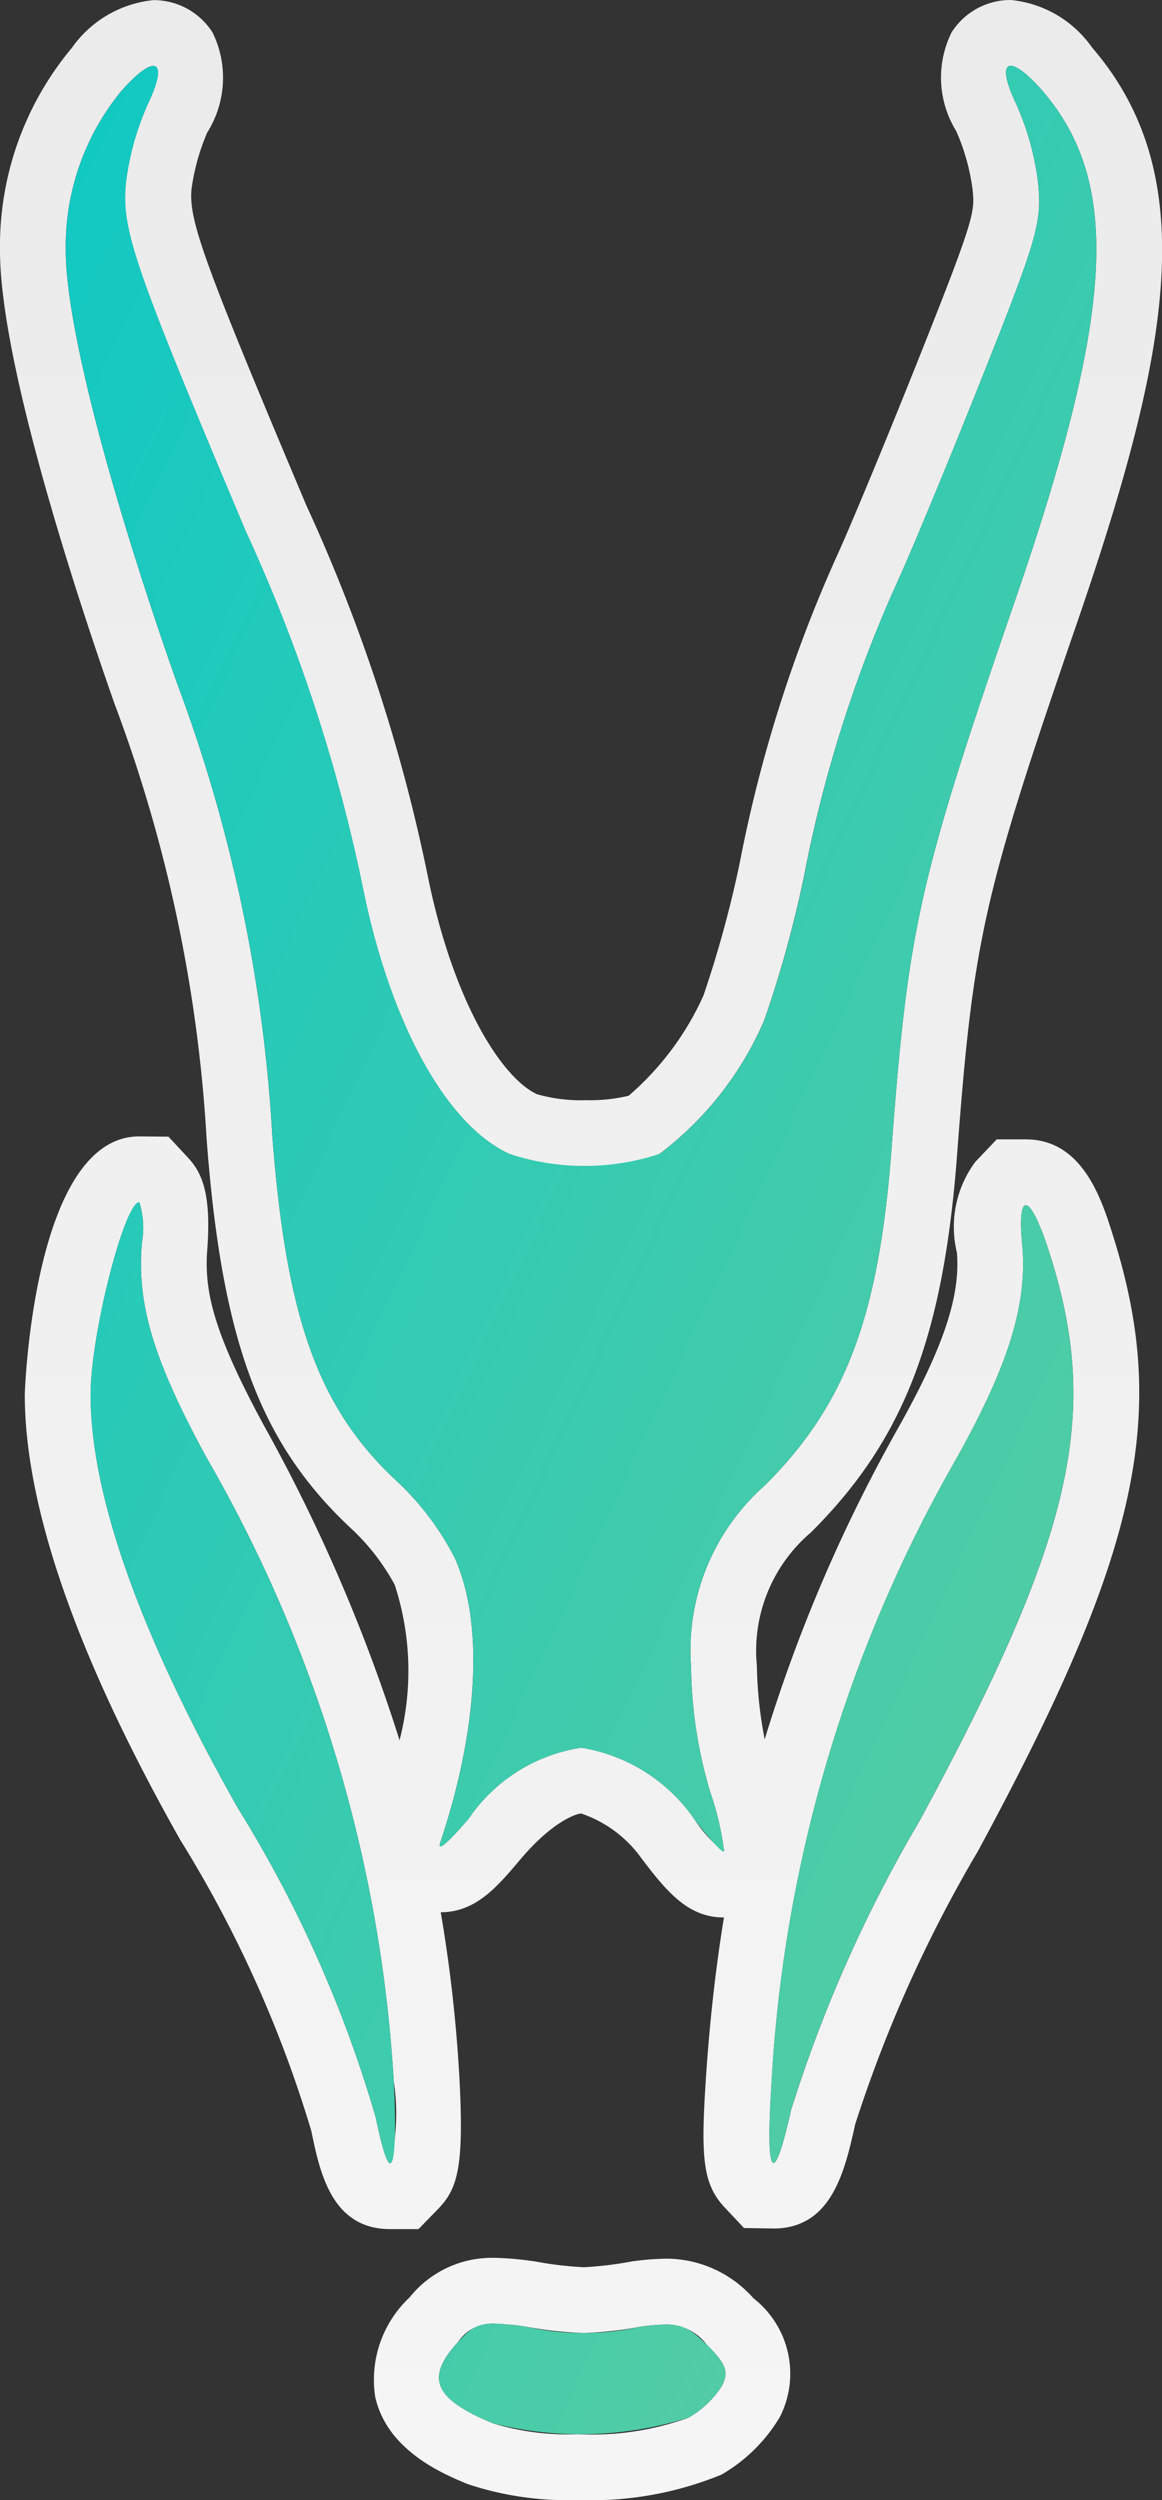 <svg xmlns="http://www.w3.org/2000/svg" xmlns:xlink="http://www.w3.org/1999/xlink" viewBox="0 0 26.497 57"><rect x="0" y="0" width="26.497" height="57" fill="#333333" stroke="none"/><defs><linearGradient id="a" x1="31.999" y1="60.5" x2="31.999" y2="3.5" gradientUnits="userSpaceOnUse"><stop offset="0" stop-color="#f5f5f5"/><stop offset="1" stop-color="#ebebeb"/></linearGradient><linearGradient id="b" x1="45.304" y1="36.257" x2="13.85" y2="21.59" gradientUnits="userSpaceOnUse"><stop offset="0" stop-color="#51cca5"/><stop offset="1" stop-color="#12c9c2"/></linearGradient></defs><path d="M41.799,5c.133,0,.381.183.715.562,1.808,2.1,1.658,5.016-.622,11.644-2.185,6.342-2.43,7.443-2.806,12.398-.283,3.915-1.055,5.934-2.901,7.769a5.013,5.013,0,0,0-1.676,4.14,10.317,10.317,0,0,0,.433,2.835,6.643,6.643,0,0,1,.32,1.366l-.009.003a3.062,3.062,0,0,1-.669-.738,3.881,3.881,0,0,0-2.58-1.631,3.786,3.786,0,0,0-2.562,1.611c-.334.393-.578.64-.647.64-.021,0-.026-.022-.013-.069.885-2.631.998-5.037.339-6.505a6.354,6.354,0,0,0-1.3-1.733c-1.808-1.672-2.543-3.711-2.863-7.912a35.017,35.017,0,0,0-2.185-10.339c-1.582-4.507-2.524-8.198-2.524-9.829a5.584,5.584,0,0,1,1.262-3.63c.344-.391.599-.579.733-.579.167,0,.149.291-.112.844a6.291,6.291,0,0,0-.509,1.795c-.113,1.081.151,1.856,2.731,7.973a37.419,37.419,0,0,1,2.693,8.238c.622,2.998,1.884,5.302,3.315,5.955a4.689,4.689,0,0,0,1.756.275,4.038,4.038,0,0,0,1.672-.275,7.549,7.549,0,0,0,2.392-3.059,26.609,26.609,0,0,0,.904-3.283A29.953,29.953,0,0,1,39.18,16.839c.339-.734,1.224-2.875,1.978-4.772,1.243-3.12,1.356-3.507,1.262-4.405a6.241,6.241,0,0,0-.509-1.815C41.649,5.291,41.632,5,41.799,5M21.927,30.91a1.964,1.964,0,0,1,.057.938c-.113,1.407.264,2.651,1.469,4.874a32.204,32.204,0,0,1,4.276,14.234,4.819,4.819,0,0,1-.08,1.869c-.069,0-.175-.292-.33-1.041a28.336,28.336,0,0,0-3.15-7.067c-2.223-3.936-3.353-7.117-3.353-9.421,0-1.366.772-4.384,1.111-4.384m20.216.068c.118,0,.32.389.56,1.156,1.149,3.65.509,6.424-2.976,12.867a31.456,31.456,0,0,0-2.938,6.607c-.179.805-.316,1.203-.4,1.203-.101,0-.124-.576-.052-1.713A32.16,32.16,0,0,1,40.555,36.762c1.187-2.121,1.62-3.507,1.507-4.853-.062-.624-.024-.931.081-.931M30.006,56.479a6.074,6.074,0,0,1,.736.069,8.971,8.971,0,0,0,1.316.146,8.7,8.7,0,0,0,1.302-.146,4.796,4.796,0,0,1,.579-.049,1.16,1.16,0,0,1,.928.46c.452.454.509.627.339.951a2.247,2.247,0,0,1-.753.713A6.468,6.468,0,0,1,31.93,59a5.825,5.825,0,0,1-1.941-.248c-1.356-.562-1.544-1.037-.791-1.858a.935.935,0,0,1,.809-.415M41.799,3.5a1.59,1.59,0,0,0-1.351.74,2.319,2.319,0,0,0,.106,2.247,4.852,4.852,0,0,1,.373,1.329c.052.498.065.615-1.163,3.696-.759,1.911-1.632,4.018-1.946,4.698a31.588,31.588,0,0,0-2.198,6.955,25.593,25.593,0,0,1-.829,3.033,6.562,6.562,0,0,1-1.706,2.285,3.736,3.736,0,0,1-.963.101,3.613,3.613,0,0,1-1.126-.136c-.781-.356-1.883-2.038-2.476-4.898a38.703,38.703,0,0,0-2.78-8.517c-2.353-5.578-2.696-6.524-2.621-7.235a4.95,4.95,0,0,1,.356-1.276,2.345,2.345,0,0,0,.123-2.279,1.59,1.59,0,0,0-1.35-.74,2.588,2.588,0,0,0-1.859,1.088A7.043,7.043,0,0,0,18.75,9.213c0,2.613,1.824,8.092,2.609,10.326a33.72,33.72,0,0,1,2.104,9.95c.352,4.621,1.226,6.95,3.341,8.905a5.016,5.016,0,0,1,.947,1.24,6.326,6.326,0,0,1,.11,3.544A38.69,38.69,0,0,0,24.769,36.003c-1.182-2.179-1.366-3.1-1.291-4.035.088-1.236-.113-1.721-.442-2.074l-.445-.478-.665-.006c-2.417,0-2.611,5.825-2.611,5.884,0,2.574,1.193,5.992,3.547,10.159a27.541,27.541,0,0,1,2.987,6.633c.195.945.462,2.238,1.799,2.238h.645l.466-.479c.436-.46.572-.978.467-2.969a33.364,33.364,0,0,0-.426-3.776c.794-.002,1.276-.569,1.786-1.169.749-.901,1.309-1.082,1.419-1.082a2.791,2.791,0,0,1,1.374,1.023c.6.794,1.079,1.346,1.876,1.346H35.258c-.198,1.214-.335,2.469-.419,3.785-.107,1.688-.061,2.297.432,2.823l.444.473.672.011c1.334,0,1.628-1.318,1.864-2.376A30.724,30.724,0,0,1,41.05,45.706c3.675-6.796,4.367-9.943,3.083-14.023-.257-.823-.689-2.205-1.99-2.205h-.665l-.489.514a2.485,2.485,0,0,0-.419,2.066c.083.986-.3,2.144-1.323,3.972a35.603,35.603,0,0,0-3.06,7.128,9.509,9.509,0,0,1-.178-1.673,3.542,3.542,0,0,1,1.23-3.043c2.132-2.12,3.037-4.485,3.344-8.73.366-4.815.596-5.827,2.729-12.018,2.153-6.259,2.844-10.203.34-13.111A2.565,2.565,0,0,0,41.799,3.5ZM30.006,54.979a2.401,2.401,0,0,0-1.917.903,2.573,2.573,0,0,0-.783,2.267c.272,1.228,1.558,1.761,2.107,1.988A7.174,7.174,0,0,0,31.93,60.5a7.811,7.811,0,0,0,3.269-.577,3.696,3.696,0,0,0,1.336-1.319,2.181,2.181,0,0,0-.606-2.705,2.656,2.656,0,0,0-1.99-.901,6.189,6.189,0,0,0-.769.061,8.242,8.242,0,0,1-1.112.134,8.124,8.124,0,0,1-1.091-.129,7.337,7.337,0,0,0-.961-.086Z" transform="translate(-18.75 -3.5)" fill="url(#a)"/><path d="M34.867,56.958c.452.454.509.627.339.951a2.247,2.247,0,0,1-.753.713,8.202,8.202,0,0,1-4.464.13c-1.356-.562-1.544-1.037-.791-1.858.414-.454.565-.475,1.544-.346a5.947,5.947,0,0,0,2.618,0C34.207,56.44,34.377,56.483,34.867,56.958ZM23.453,36.722c-1.205-2.223-1.582-3.467-1.469-4.874a1.964,1.964,0,0,0-.057-.938c-.339,0-1.111,3.018-1.111,4.384,0,2.304,1.13,5.486,3.353,9.421a28.336,28.336,0,0,1,3.15,7.067c.434,2.104.485.6.41-.827A32.205,32.205,0,0,0,23.453,36.722Zm18.609-4.813c.113,1.346-.32,2.733-1.507,4.853a32.159,32.159,0,0,0-4.219,14.336c-.132,2.08.057,2.284.452.51a31.454,31.454,0,0,1,2.938-6.607c3.485-6.444,4.125-9.217,2.976-12.867C42.25,30.686,41.93,30.584,42.062,31.909Zm-.17-14.703c2.279-6.627,2.43-9.544.622-11.644-.753-.856-1.074-.714-.603.285a6.241,6.241,0,0,1,.509,1.815c.094.897-.019,1.285-1.262,4.405C40.404,13.964,39.519,16.105,39.18,16.839a29.953,29.953,0,0,0-2.091,6.627,26.612,26.612,0,0,1-.904,3.283,7.55,7.55,0,0,1-2.392,3.059,5.471,5.471,0,0,1-3.428,0c-1.431-.653-2.693-2.957-3.315-5.955a37.42,37.42,0,0,0-2.693-8.238c-2.58-6.118-2.844-6.893-2.731-7.973A6.291,6.291,0,0,1,22.134,5.848c.471-.999.151-1.142-.622-.265a5.584,5.584,0,0,0-1.262,3.63c0,1.631.942,5.322,2.524,9.829a35.016,35.016,0,0,1,2.185,10.339c.32,4.201,1.055,6.24,2.863,7.912A6.354,6.354,0,0,1,29.122,39.026c.659,1.468.546,3.875-.339,6.505-.057.204.226-.061.659-.571a3.786,3.786,0,0,1,2.562-1.611,3.881,3.881,0,0,1,2.58,1.631c.339.449.64.775.678.734a6.641,6.641,0,0,0-.32-1.366,10.316,10.316,0,0,1-.433-2.835,5.013,5.013,0,0,1,1.676-4.14c1.846-1.835,2.618-3.854,2.901-7.769C39.463,24.649,39.707,23.548,41.892,17.206Z" transform="translate(-18.75 -3.5)" fill="url(#b)"/></svg>